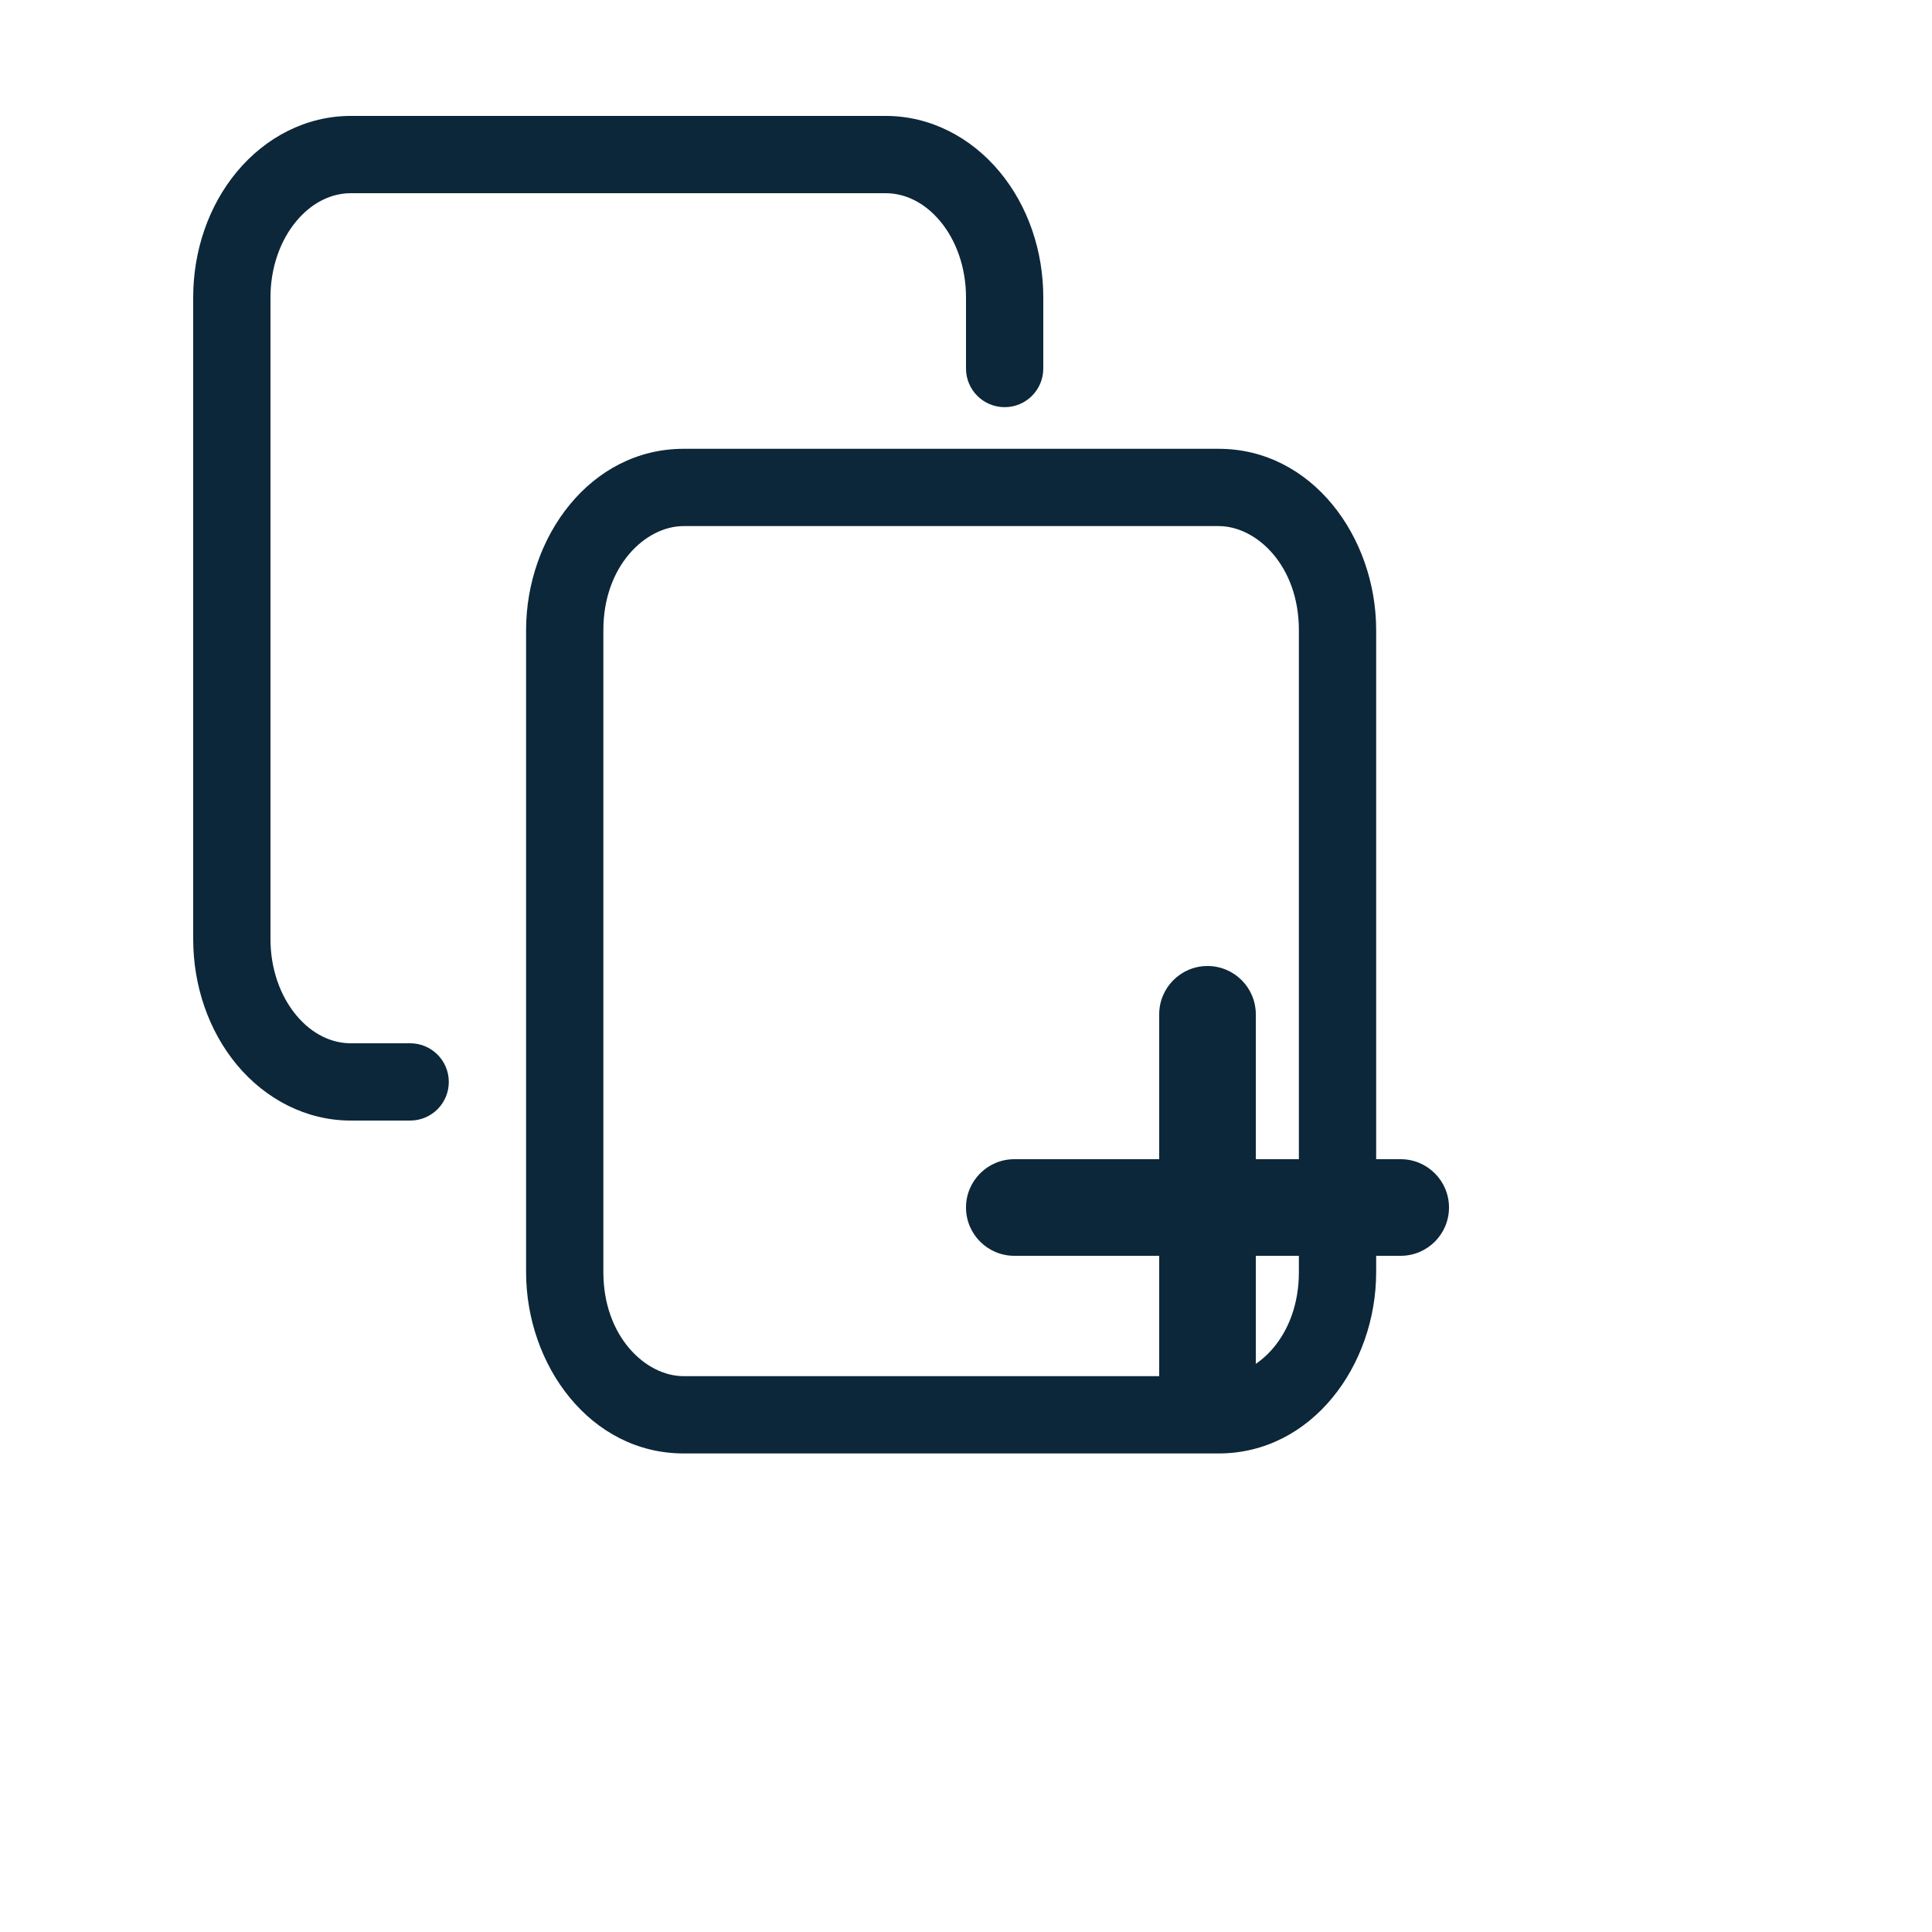 <svg width="20" height="20" viewBox="0 0 20 20" fill="none" xmlns="http://www.w3.org/2000/svg">
<path fill-rule="evenodd" clip-rule="evenodd" d="M3.631 2C3.436 2 3.232 2.092 3.068 2.289C2.902 2.487 2.8 2.77 2.8 3.077V9.723C2.8 10.03 2.902 10.313 3.068 10.511C3.232 10.708 3.436 10.8 3.631 10.8H4.246C4.467 10.8 4.646 10.979 4.646 11.2C4.646 11.421 4.467 11.6 4.246 11.6H3.631C3.172 11.6 2.751 11.381 2.453 11.024C2.157 10.668 2 10.2 2 9.723V3.077C2 2.6 2.157 2.132 2.453 1.777C2.751 1.419 3.172 1.2 3.631 1.2H9.169C9.628 1.2 10.049 1.419 10.347 1.777C10.643 2.132 10.8 2.6 10.8 3.077V3.815C10.8 4.036 10.621 4.215 10.4 4.215C10.179 4.215 10 4.036 10 3.815V3.077C10 2.77 9.898 2.487 9.732 2.289C9.568 2.092 9.364 2 9.169 2H3.631ZM7.077 5.446C6.683 5.446 6.246 5.857 6.246 6.523V13.169C6.246 13.835 6.683 14.246 7.077 14.246H12.615C13.009 14.246 13.446 13.835 13.446 13.169V6.523C13.446 5.857 13.009 5.446 12.615 5.446H7.077ZM5.446 6.523C5.446 5.558 6.111 4.646 7.077 4.646H12.615C13.581 4.646 14.246 5.558 14.246 6.523V13.169C14.246 14.134 13.581 15.046 12.615 15.046H7.077C6.111 15.046 5.446 14.134 5.446 13.169V6.523Z" fill="#0C2739"/>
<path fill-rule="evenodd" clip-rule="evenodd" d="M12.5 10C12.776 10 13 10.224 13 10.5V12L14.5 12C14.776 12 15 12.224 15 12.5C15 12.776 14.776 13 14.5 13H13V14.5C13 14.776 12.776 15 12.5 15C12.224 15 12 14.776 12 14.5V13H10.5C10.224 13 10 12.776 10 12.5C10 12.224 10.224 12 10.5 12L12 12V10.5C12 10.224 12.224 10 12.5 10Z" fill="#0C2739"/>
</svg>
